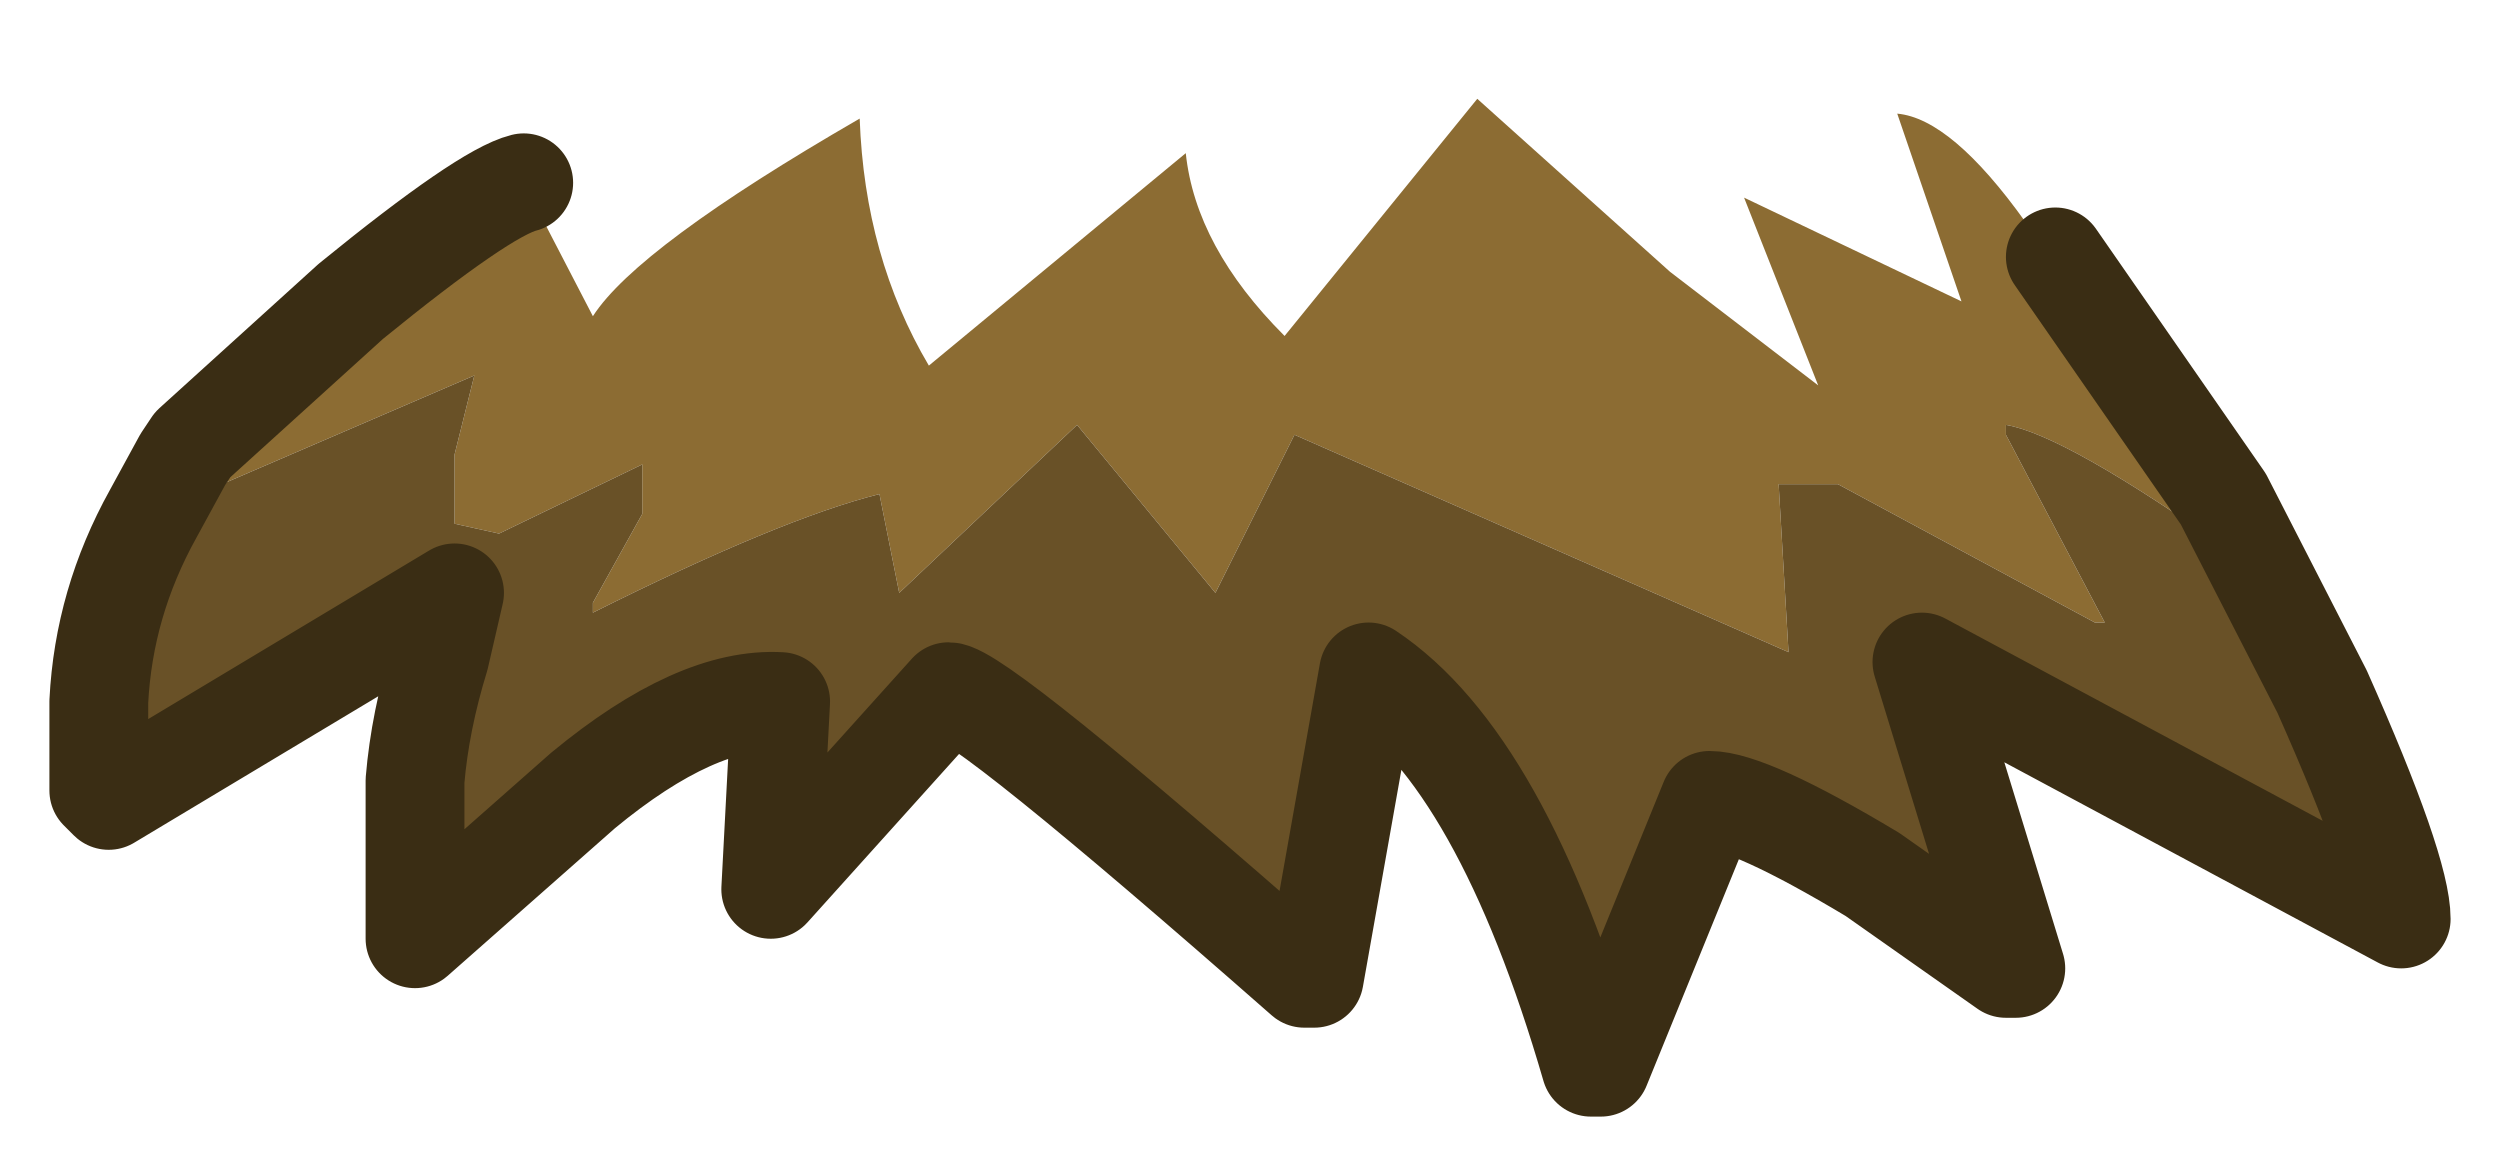 <?xml version="1.0" encoding="UTF-8" standalone="no"?>
<svg xmlns:xlink="http://www.w3.org/1999/xlink" height="11.8px" width="25.3px" xmlns="http://www.w3.org/2000/svg">
  <g transform="matrix(1.0, 0.0, 0.0, 1.0, 1, 0)">
    <path d="M0.55 5.2 L0.85 4.65 0.95 4.5 2.55 3.05 Q3.9 1.95 4.3 1.85 L5.0 3.2 Q5.45 2.5 7.7 1.2 7.75 2.6 8.4 3.7 L11.0 1.55 Q11.1 2.5 12.0 3.4 L13.95 1.0 15.9 2.75 17.4 3.9 16.65 2.0 18.85 3.05 18.2 1.15 Q18.75 1.2 19.5 2.25 L19.75 2.6 19.8 2.6 21.5 5.05 21.6 5.6 Q19.9 4.4 19.3 4.3 L19.3 4.4 20.3 6.3 20.2 6.3 17.6 4.9 17.0 4.9 17.1 6.6 12.1 4.4 11.3 6.0 9.9 4.3 8.1 6.0 7.9 5.0 Q6.9 5.25 5.0 6.2 L5.0 6.1 5.5 5.2 5.5 4.7 4.05 5.4 3.6 5.3 3.6 4.6 3.8 3.8 0.55 5.2" fill="#8c6c33" fill-rule="evenodd" stroke="none"/>
    <path d="M21.5 5.05 L22.5 7.0 Q23.3 8.8 23.3 9.3 L18.45 6.7 19.4 9.8 19.3 9.8 17.95 8.85 Q16.7 8.1 16.3 8.1 L15.2 10.8 15.1 10.8 Q14.2 7.7 12.85 6.8 L12.3 9.9 12.2 9.9 Q8.9 7.0 8.6 7.0 L6.8 9.0 6.9 7.1 Q6.05 7.05 4.9 8.0 L3.2 9.5 3.2 7.9 Q3.25 7.3 3.45 6.65 L3.6 6.0 0.1 8.1 0.0 8.0 0.0 7.1 Q0.05 6.1 0.55 5.2 L3.8 3.8 3.6 4.6 3.6 5.3 4.05 5.4 5.5 4.7 5.5 5.2 5.0 6.1 5.0 6.2 Q6.9 5.25 7.9 5.0 L8.1 6.0 9.9 4.3 11.3 6.0 12.1 4.4 17.1 6.6 17.0 4.9 17.6 4.9 20.2 6.3 20.3 6.3 19.3 4.4 19.3 4.3 Q19.9 4.4 21.6 5.6 L21.5 5.05" fill="#695127" fill-rule="evenodd" stroke="none"/>
    <path d="M21.5 5.05 L22.5 7.0 Q23.3 8.8 23.3 9.3 L18.45 6.7 19.4 9.8 19.3 9.8 17.95 8.85 Q16.7 8.1 16.3 8.1 L15.2 10.8 15.1 10.8 Q14.2 7.7 12.85 6.8 L12.3 9.9 12.2 9.9 Q8.9 7.0 8.6 7.0 L6.8 9.0 6.9 7.1 Q6.05 7.05 4.9 8.0 L3.2 9.5 3.2 7.9 Q3.25 7.3 3.45 6.65 L3.6 6.0 0.1 8.1 0.0 8.0 0.0 7.1 Q0.05 6.1 0.55 5.2 L0.85 4.65 0.95 4.5 2.55 3.05 Q3.9 1.95 4.3 1.85 M19.8 2.6 L21.5 5.05" fill="none" stroke="#3a2d14" stroke-linecap="round" stroke-linejoin="round" stroke-width="1"/>
  </g>
</svg>